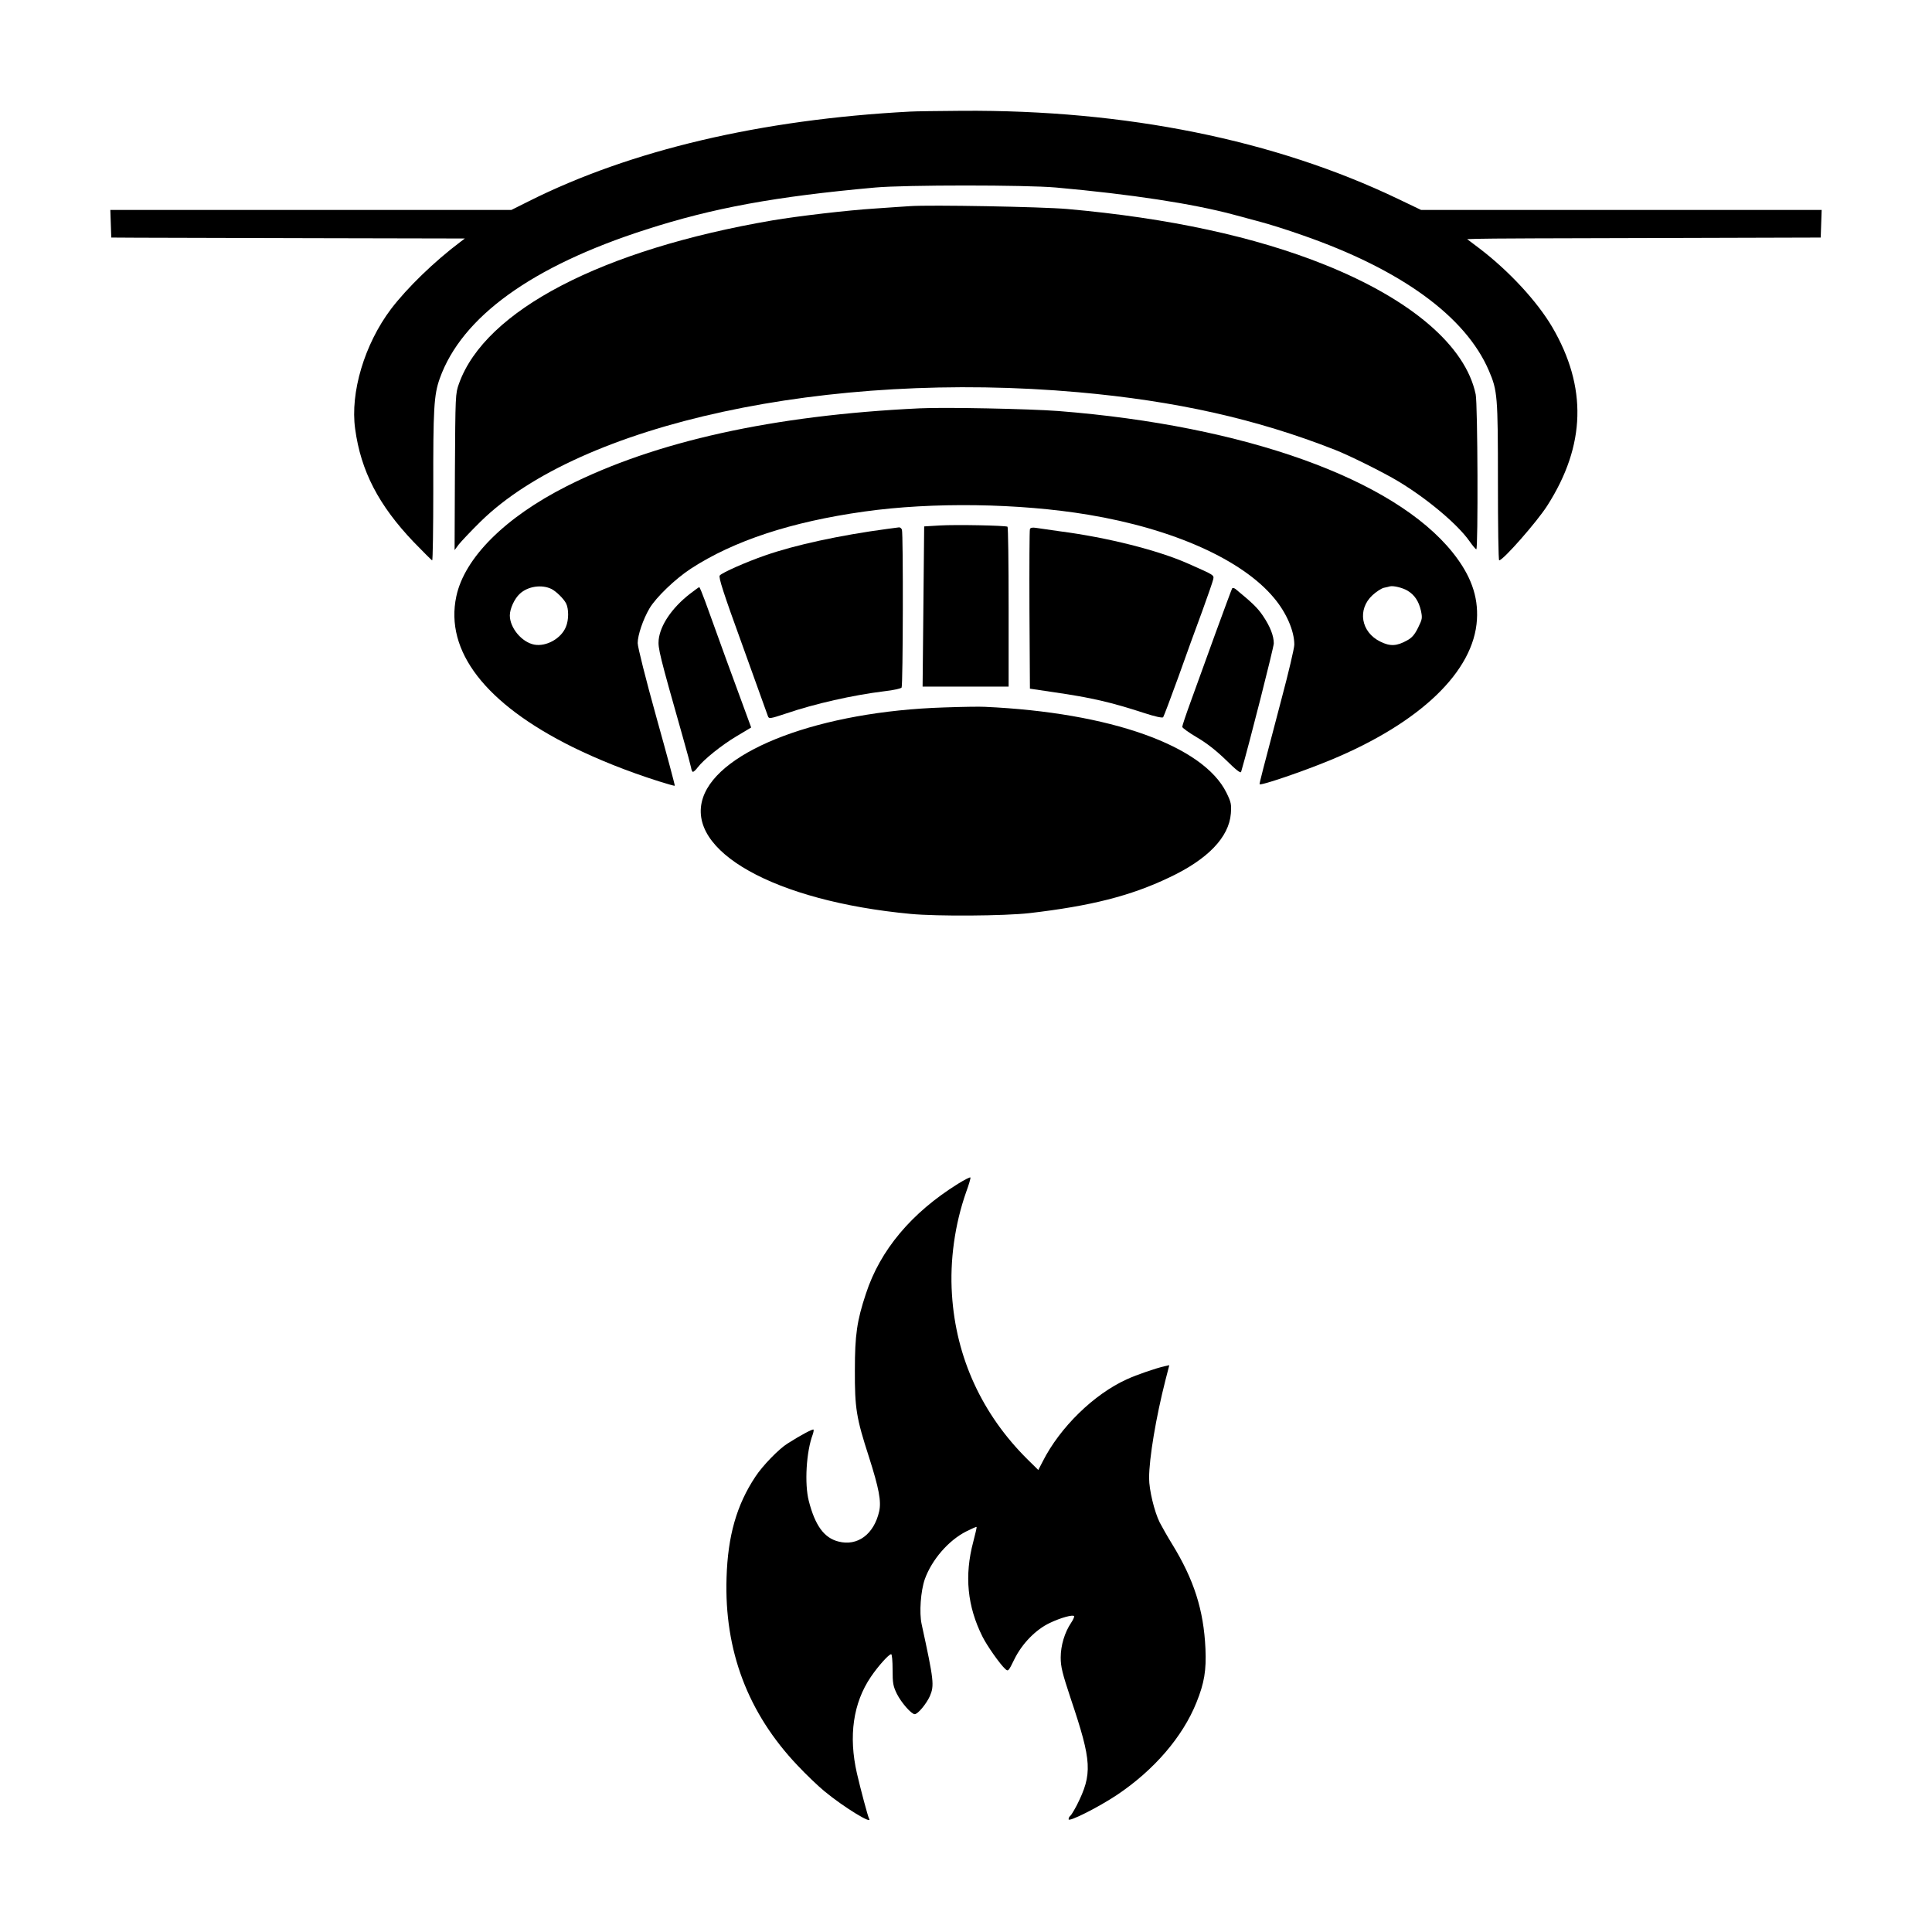 <?xml version="1.0" standalone="no"?>
<!DOCTYPE svg PUBLIC "-//W3C//DTD SVG 20010904//EN"
 "http://www.w3.org/TR/2001/REC-SVG-20010904/DTD/svg10.dtd">
<svg version="1.0" xmlns="http://www.w3.org/2000/svg"
 width="1224pt" height="1224pt" viewBox="0 0 1224 1224"
 preserveAspectRatio="xMidYMid meet">

<g transform="translate(0,1224) scale(0.1,-0.1)"
fill="#000000" stroke="none">
<path d="M5765 11533 c-944 -50 -1769 -244 -2415 -568 l-110 -55 -1270 0
-1271 0 3 -87 3 -88 165 -1 c91 0 595 -2 1120 -3 l955 -2 -29 -22 c-165 -124
-337 -291 -439 -425 -168 -223 -259 -529 -227 -759 36 -267 149 -484 370 -716
62 -64 115 -117 118 -117 4 0 7 202 7 450 -1 512 4 598 41 702 139 390 584
712 1308 944 425 137 818 209 1451 266 191 17 954 17 1145 0 478 -43 863 -102
1122 -171 40 -11 117 -31 171 -46 54 -14 175 -52 268 -85 625 -217 1035 -515
1182 -859 54 -126 57 -159 57 -702 0 -274 3 -499 8 -499 25 0 240 245 305 347
244 382 253 751 31 1131 -96 163 -272 353 -457 495 l-82 62 65 2 c36 2 540 4
1120 5 l1055 3 3 88 3 87 -1269 0 -1269 0 -144 69 c-782 375 -1727 566 -2764
559 -148 -1 -297 -3 -330 -5z"/>
<path d="M5765 10934 c-27 -2 -126 -8 -220 -15 -175 -11 -490 -48 -650 -75
-1081 -185 -1821 -570 -1987 -1034 -23 -64 -23 -70 -26 -560 l-2 -495 26 35
c15 19 77 85 138 145 633 622 2200 961 3788 820 616 -55 1128 -169 1626 -365
88 -34 311 -145 400 -199 185 -111 378 -274 452 -380 19 -27 38 -50 43 -51 12
0 9 922 -4 982 -64 306 -407 600 -954 820 -445 179 -992 297 -1635 354 -162
14 -868 27 -995 18z"/>
<path d="M5825 9653 c-926 -44 -1673 -209 -2236 -494 -389 -197 -646 -453
-698 -697 -74 -347 184 -681 737 -955 163 -80 345 -153 546 -217 54 -17 100
-30 101 -28 2 2 -50 196 -116 432 -68 244 -119 447 -119 472 0 50 34 150 75
220 41 69 163 187 263 252 271 176 634 296 1097 361 432 61 982 53 1420 -20
540 -90 976 -286 1177 -528 78 -93 128 -208 128 -295 0 -22 -36 -175 -80 -340
-125 -474 -140 -533 -140 -544 0 -13 274 80 450 153 569 236 908 562 927 890
9 148 -39 281 -154 425 -373 465 -1314 803 -2498 896 -186 14 -721 25 -880 17z
m-2330 -1145 c30 -16 75 -60 91 -90 18 -35 18 -106 -1 -150 -30 -74 -125 -126
-200 -112 -79 15 -155 106 -155 185 0 43 30 107 63 137 51 48 140 61 202 30z
m5422 -10 c44 -26 71 -66 85 -126 10 -48 9 -54 -18 -109 -21 -43 -39 -64 -69
-80 -66 -37 -108 -39 -170 -8 -123 60 -147 204 -50 294 24 22 56 43 72 47 15
3 33 7 38 9 22 6 82 -9 112 -27z"/>
<path d="M5955 8911 l-100 -6 -5 -508 -5 -507 273 0 272 0 0 504 c0 278 -3
507 -7 509 -14 8 -327 14 -428 8z"/>
<path d="M5620 8889 c-299 -40 -585 -102 -773 -168 -116 -40 -273 -109 -287
-127 -9 -10 22 -108 145 -446 86 -238 158 -439 160 -445 6 -18 14 -17 113 16
185 63 424 117 627 142 55 6 103 17 107 23 9 13 11 977 2 1000 -3 9 -11 15
-18 15 -6 -1 -40 -5 -76 -10z"/>
<path d="M6525 8888 c-3 -7 -4 -238 -3 -512 l3 -499 155 -23 c234 -34 356 -62
568 -131 67 -22 116 -33 121 -27 4 5 47 119 96 254 48 135 116 323 152 419 35
96 66 186 69 200 6 28 9 26 -158 100 -191 85 -513 166 -813 205 -66 9 -135 19
-153 22 -21 3 -34 1 -37 -8z"/>
<path d="M4370 8477 c-114 -89 -187 -198 -197 -290 -5 -54 4 -92 153 -617 26
-91 49 -177 52 -192 2 -16 8 -28 12 -28 5 0 18 12 30 28 38 50 154 143 247
198 l92 55 -30 82 c-17 45 -76 206 -131 357 -54 151 -114 314 -131 362 -18 49
-34 88 -37 88 -3 0 -30 -20 -60 -43z"/>
<path d="M7806 8512 c-3 -5 -51 -135 -107 -288 -55 -153 -125 -346 -155 -428
-30 -82 -54 -154 -54 -161 0 -6 41 -36 92 -66 62 -36 123 -84 185 -144 64 -63
93 -86 96 -75 49 167 207 789 207 814 0 48 -23 107 -69 175 -34 50 -65 80
-173 169 -9 7 -19 9 -22 4z"/>
<path d="M5979 7758 c-777 -25 -1422 -267 -1525 -571 -114 -338 454 -656 1315
-737 168 -16 595 -13 753 5 388 45 641 109 884 225 245 115 380 255 392 406 4
58 2 71 -28 132 -147 298 -736 508 -1531 544 -30 2 -147 0 -260 -4z"/>
<path d="M6069 4740 c-294 -183 -493 -420 -583 -696 -57 -171 -70 -262 -70
-484 -1 -242 9 -303 89 -550 64 -201 79 -281 65 -345 -33 -145 -137 -223 -259
-191 -90 23 -147 101 -187 257 -28 109 -16 312 25 421 5 14 7 28 5 31 -5 5
-81 -35 -164 -88 -55 -34 -159 -141 -204 -210 -119 -179 -175 -375 -183 -640
-15 -462 135 -858 449 -1189 55 -59 133 -133 172 -165 125 -103 308 -214 282
-173 -7 11 -54 187 -77 287 -54 236 -24 446 88 611 46 68 114 144 129 144 5 0
9 -43 9 -98 0 -85 3 -104 27 -153 28 -56 92 -129 113 -129 20 0 73 64 96 114
29 68 26 98 -52 456 -16 73 -6 210 20 285 44 123 150 246 263 303 34 17 63 30
65 28 2 -2 -8 -44 -21 -94 -57 -214 -38 -409 59 -602 29 -58 111 -174 143
-203 19 -18 21 -16 58 60 49 100 136 189 225 231 69 33 146 54 154 43 2 -4 -6
-23 -19 -42 -41 -61 -66 -144 -66 -220 0 -59 10 -99 64 -262 134 -398 138
-475 38 -674 -18 -34 -36 -64 -42 -68 -5 -3 -10 -13 -10 -21 0 -19 187 75 306
154 236 158 417 369 504 586 50 124 63 203 57 341 -11 245 -73 438 -212 664
-29 47 -64 109 -78 136 -34 69 -67 206 -67 280 0 127 44 388 104 623 l24 93
-31 -7 c-50 -11 -177 -54 -237 -82 -209 -94 -425 -305 -534 -521 l-28 -54 -65
64 c-290 286 -457 647 -482 1049 -14 214 18 443 90 648 17 46 29 87 27 92 -2
4 -37 -14 -79 -40z"/>
</g>
</svg>

